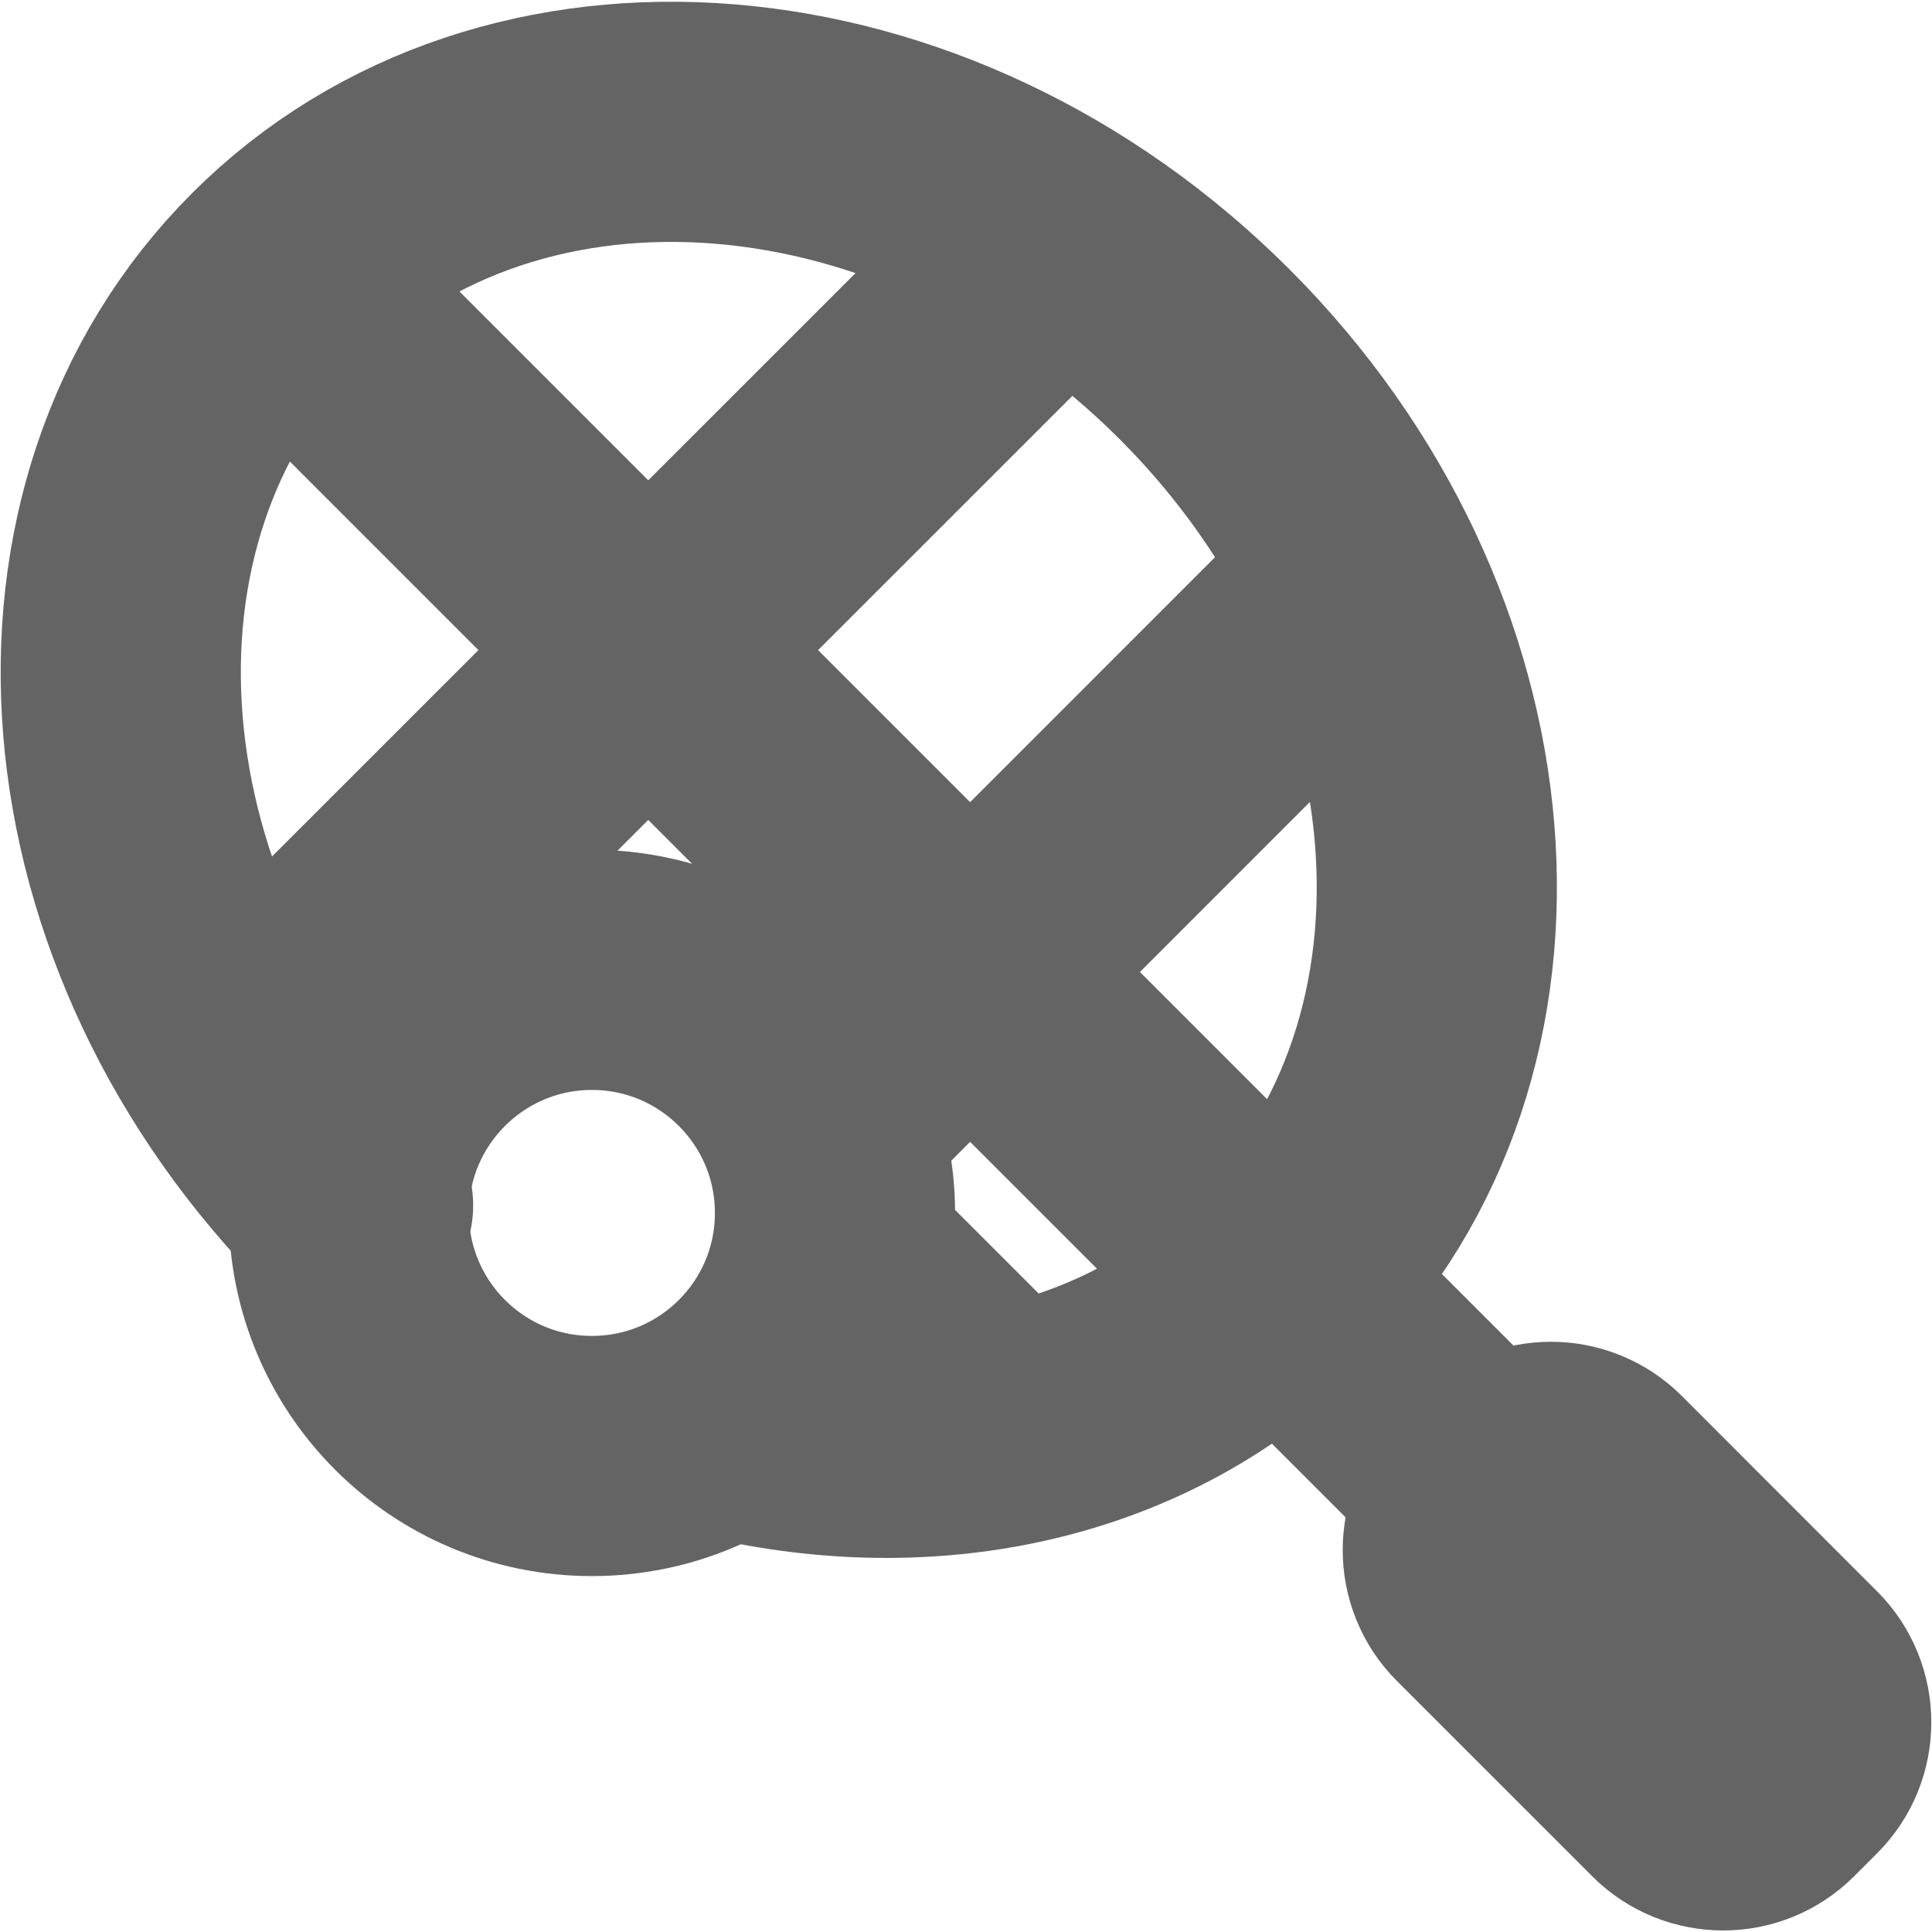 <?xml version="1.0" encoding="utf-8"?>
<!-- Generator: Adobe Illustrator 16.0.0, SVG Export Plug-In . SVG Version: 6.00 Build 0)  -->
<!DOCTYPE svg PUBLIC "-//W3C//DTD SVG 1.1//EN" "http://www.w3.org/Graphics/SVG/1.1/DTD/svg11.dtd">
<svg version="1.1" id="Layer_1" xmlns="http://www.w3.org/2000/svg" xmlns:xlink="http://www.w3.org/1999/xlink" x="0px" y="0px"
	 width="16px" height="16.002px" viewBox="0 0 16 16.002" enable-background="new 0 0 16 16.002" xml:space="preserve">
<g>
	
		<path fill="none" stroke="#646464" stroke-width="1.989" stroke-linecap="round" stroke-linejoin="round" stroke-miterlimit="10" d="
		M6.915,10.045c0,1.112-0.901,2.013-2.013,2.013s-2.013-0.901-2.013-2.013c0-0.126,0.012-0.251,0.034-0.372
		C3.097,8.74,3.917,8.032,4.902,8.032C6.014,8.032,6.915,8.934,6.915,10.045z"/>
	
		<path fill="none" stroke="#646464" stroke-width="1.989" stroke-linecap="round" stroke-linejoin="round" stroke-miterlimit="10" d="
		M2.924,9.983C0.629,7.688,0.347,4.25,2.294,2.303c1.947-1.947,5.386-1.665,7.681,0.63s2.577,5.733,0.63,7.68
		c-1.112,1.112-2.711,1.498-4.306,1.195"/>
	
		<path fill="none" stroke="#646464" stroke-width="1.989" stroke-linecap="round" stroke-linejoin="round" stroke-miterlimit="10" d="
		M14.843,13.883c0.209,0.209,0.209,0.552,0,0.761l-0.192,0.192c-0.209,0.209-0.552,0.209-0.761,0l-1.619-1.619
		c-0.209-0.209-0.209-0.552,0-0.762l0.193-0.191c0.209-0.21,0.551-0.21,0.761,0L14.843,13.883z"/>
	
		<line fill="none" stroke="#646464" stroke-width="1.989" stroke-linecap="round" stroke-linejoin="round" stroke-miterlimit="10" x1="12.406" y1="12.422" x2="10.601" y2="10.617"/>
	
		<line fill="none" stroke="#646464" stroke-width="1.989" stroke-linecap="round" stroke-linejoin="round" stroke-miterlimit="10" x1="6.945" y1="9.139" x2="11.295" y2="4.788"/>
	
		<line fill="none" stroke="#646464" stroke-width="1.989" stroke-linecap="round" stroke-linejoin="round" stroke-miterlimit="10" x1="2.179" y1="8.573" x2="8.561" y2="2.192"/>
	
		<line fill="none" stroke="#646464" stroke-width="1.989" stroke-linecap="round" stroke-linejoin="round" stroke-miterlimit="10" x1="2.324" y1="2.339" x2="10.568" y2="10.584"/>
	
		<line fill="none" stroke="#646464" stroke-width="1.989" stroke-linecap="round" stroke-linejoin="round" stroke-miterlimit="10" x1="7.102" y1="10.619" x2="8.089" y2="11.606"/>
</g>
</svg>
